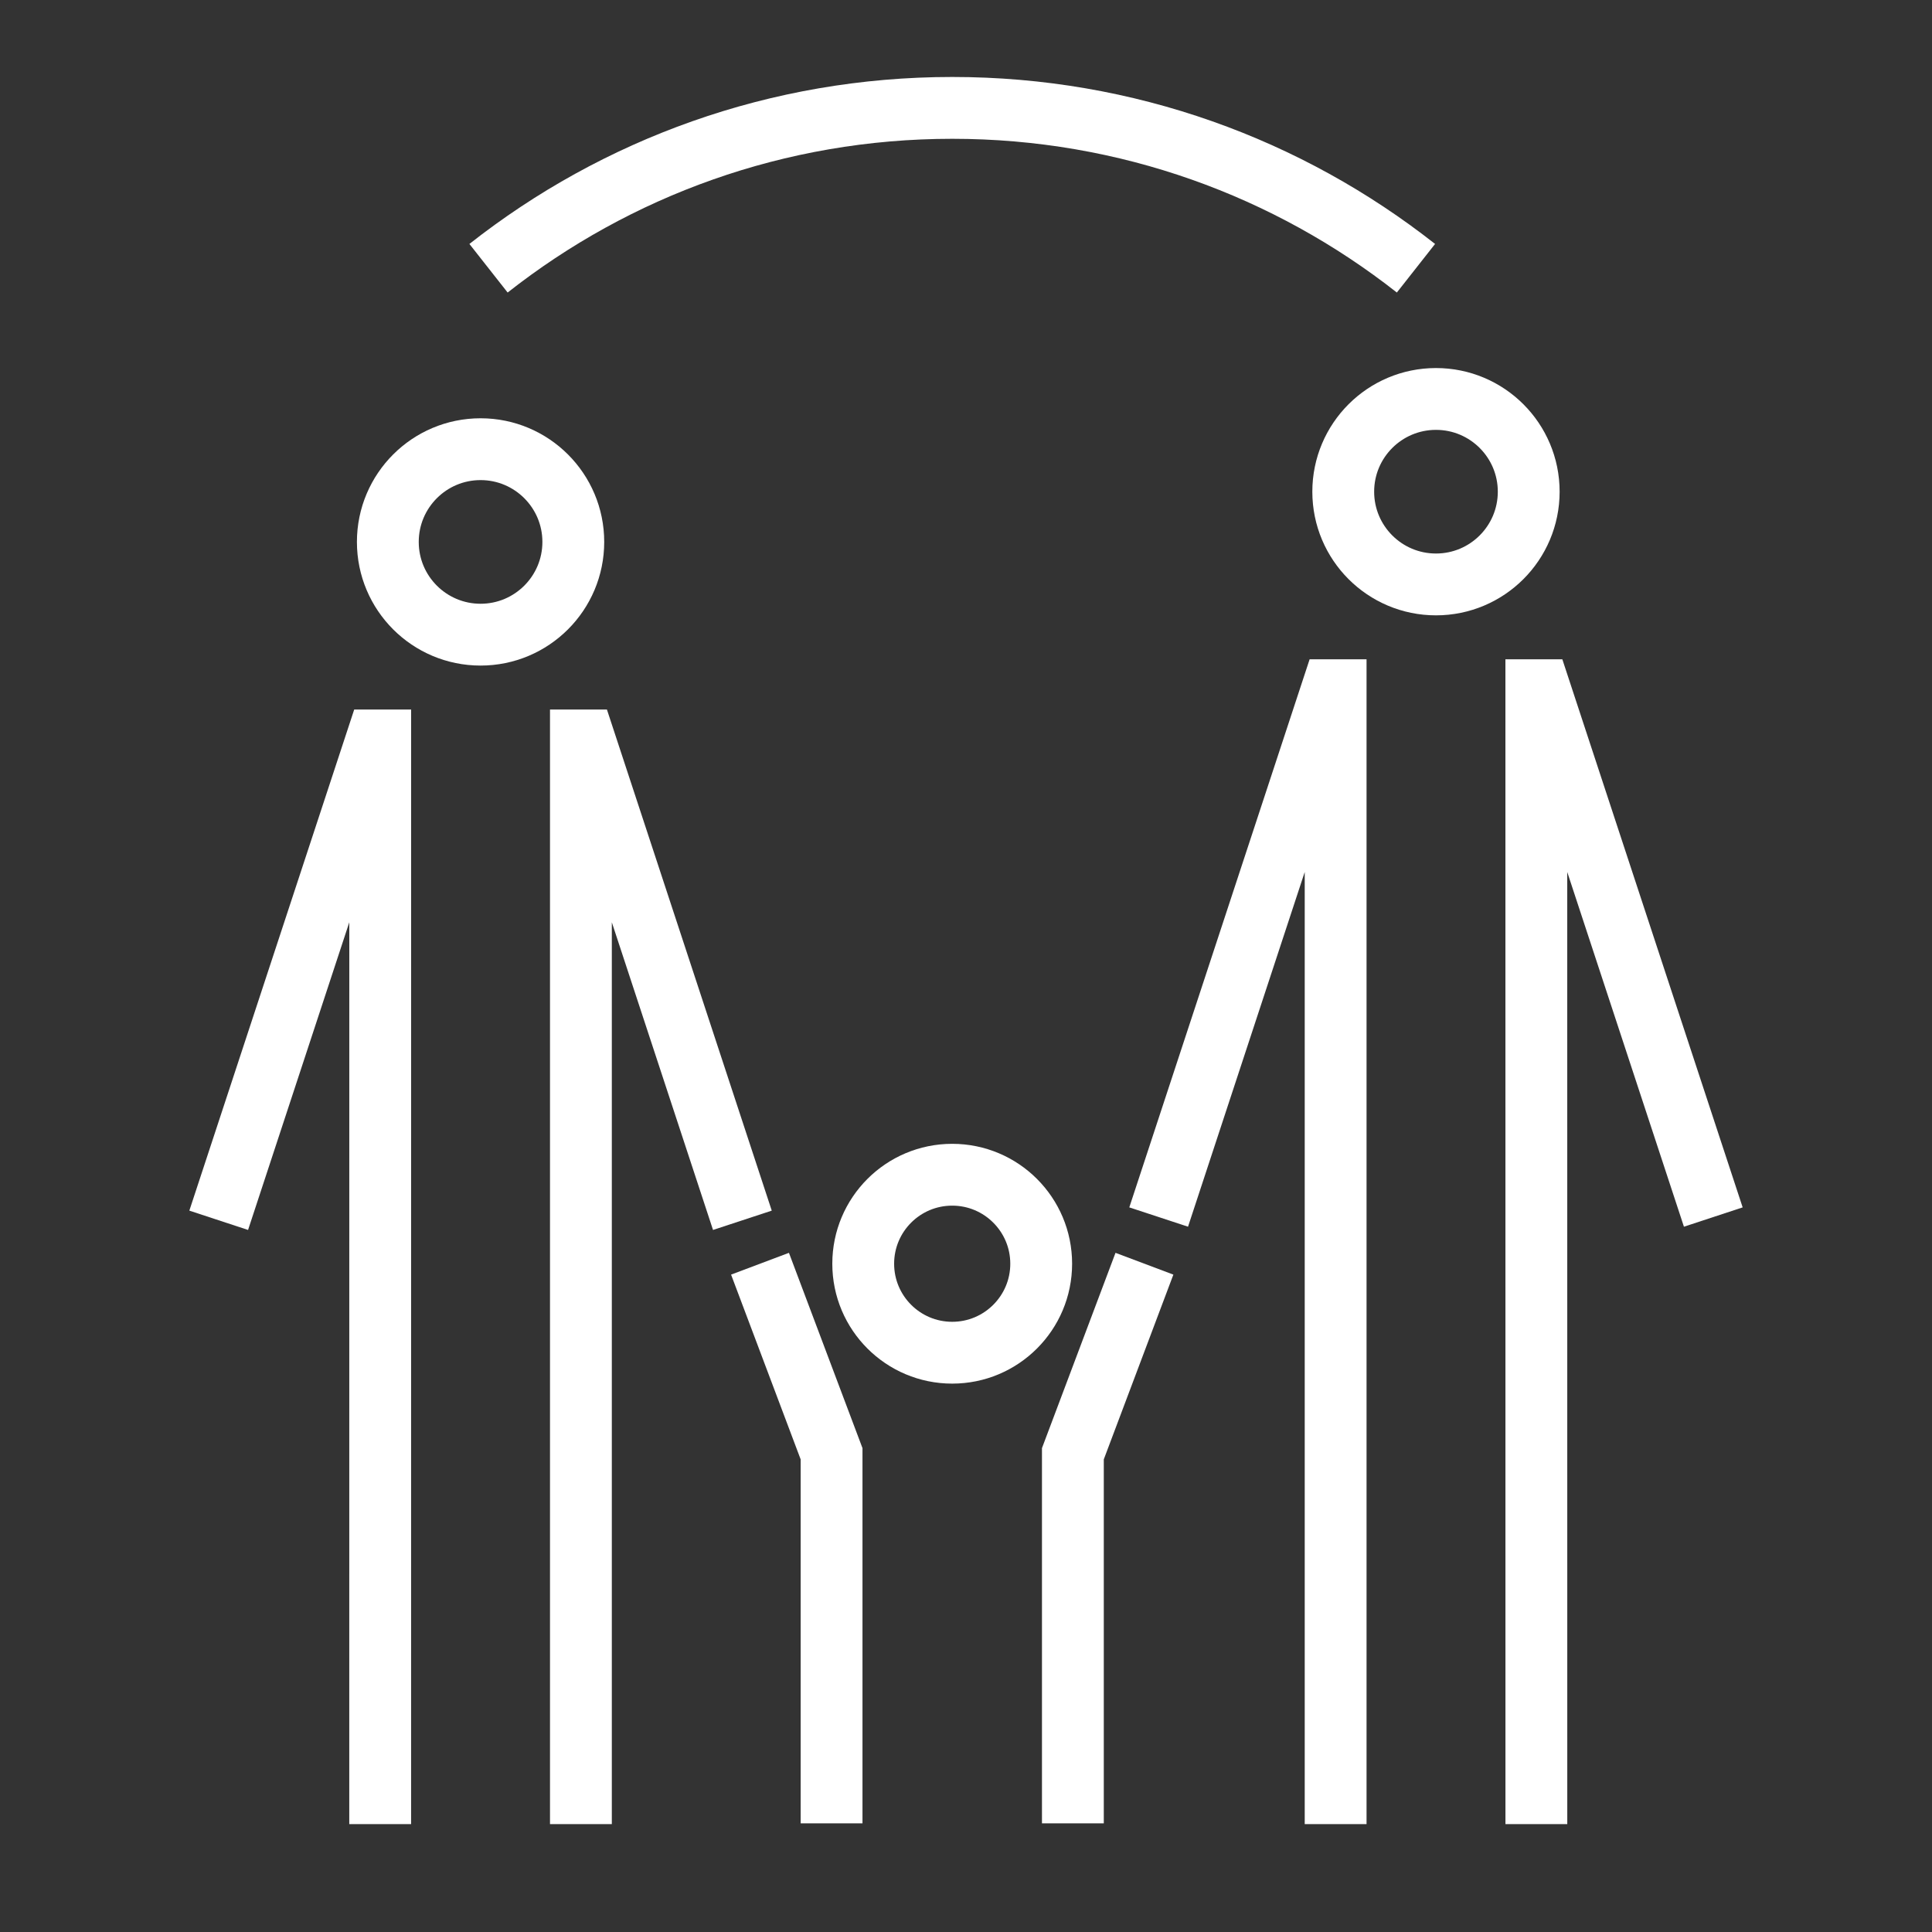 <?xml version="1.0" encoding="utf-8"?>
<!-- Generator: Adobe Illustrator 24.1.0, SVG Export Plug-In . SVG Version: 6.00 Build 0)  -->
<svg version="1.1" xmlns="http://www.w3.org/2000/svg" xmlns:xlink="http://www.w3.org/1999/xlink" x="0px" y="0px"
	 viewBox="0 0 500 500" style="enable-background:new 0 0 500 500;" xml:space="preserve">
<rect x="0" y="0" width="500" height="500" fill="#333333" stroke="none"/>
<style type="text/css">
	.st0{fill:none;stroke:#FFFFFF;stroke-width:16;stroke-miterlimit:10;}
	.st1{display:none;}
	.st2{display:inline;}
	.st3{fill:none;stroke:#D1D3D4;stroke-width:2;stroke-miterlimit:10;}
	.st4{display:inline;fill:none;stroke:#BCBEC0;stroke-width:4;stroke-miterlimit:10;}
	.st5{fill:none;stroke:#BCBEC0;stroke-width:4;stroke-miterlimit:10;}
	.st6{display:inline;fill:none;stroke:#D1D3D4;stroke-width:2;stroke-miterlimit:10;}
	.st7{display:none;opacity:0.35;fill:none;stroke:#000000;stroke-width:16;stroke-miterlimit:10;}
	.st8{fill:none;stroke:#FFFFFF;stroke-width:16;stroke-linejoin:bevel;stroke-miterlimit:10;}
	.st9{fill:#FFFFFF;}
	.st10{fill:none;stroke:#FFFFFF;stroke-width:16;stroke-linecap:square;stroke-miterlimit:10;}
	.st11{fill:none;stroke:#FFFFFF;stroke-width:16;stroke-linecap:round;stroke-miterlimit:10;}
	.st12{fill:none;stroke:#FFFFFF;stroke-width:8;stroke-miterlimit:10;}
</style>
<g id="Icons">
	<g>
		<circle class="st0" cx="246.43" cy="327.05" r="23.03"/>
		<g>
			<polyline class="st0" points="277.66,471.88 277.66,376.23 296.18,327.05 			"/>
			<polyline class="st0" points="215.21,471.88 215.21,376.23 196.69,327.05 			"/>
		</g>
		<circle class="st0" cx="371.63" cy="127.25" r="24"/>
		<g>
			<polyline class="st0" points="443.4,314.97 398.54,178.62 397.6,178.62 397.61,472.08 			"/>
			<polyline class="st0" points="299.86,314.97 344.72,178.62 345.66,178.62 345.66,472.08 			"/>
		</g>
		<circle class="st0" cx="124.37" cy="140.25" r="24"/>
		<g>
			<polyline class="st0" points="192.13,315.81 151.28,191.62 150.34,191.62 150.34,472.08 			"/>
			<polyline class="st0" points="56.6,315.81 97.46,191.62 98.4,191.62 98.39,472.08 			"/>
		</g>
		<path class="st0" d="M366.45,69.42c-33.04-25.99-74.71-41.5-120.01-41.5c-45.3,0-86.98,15.51-120.01,41.5"/>
	</g>
</g>
<g id="Text" class="st1">
</g>
</svg>
